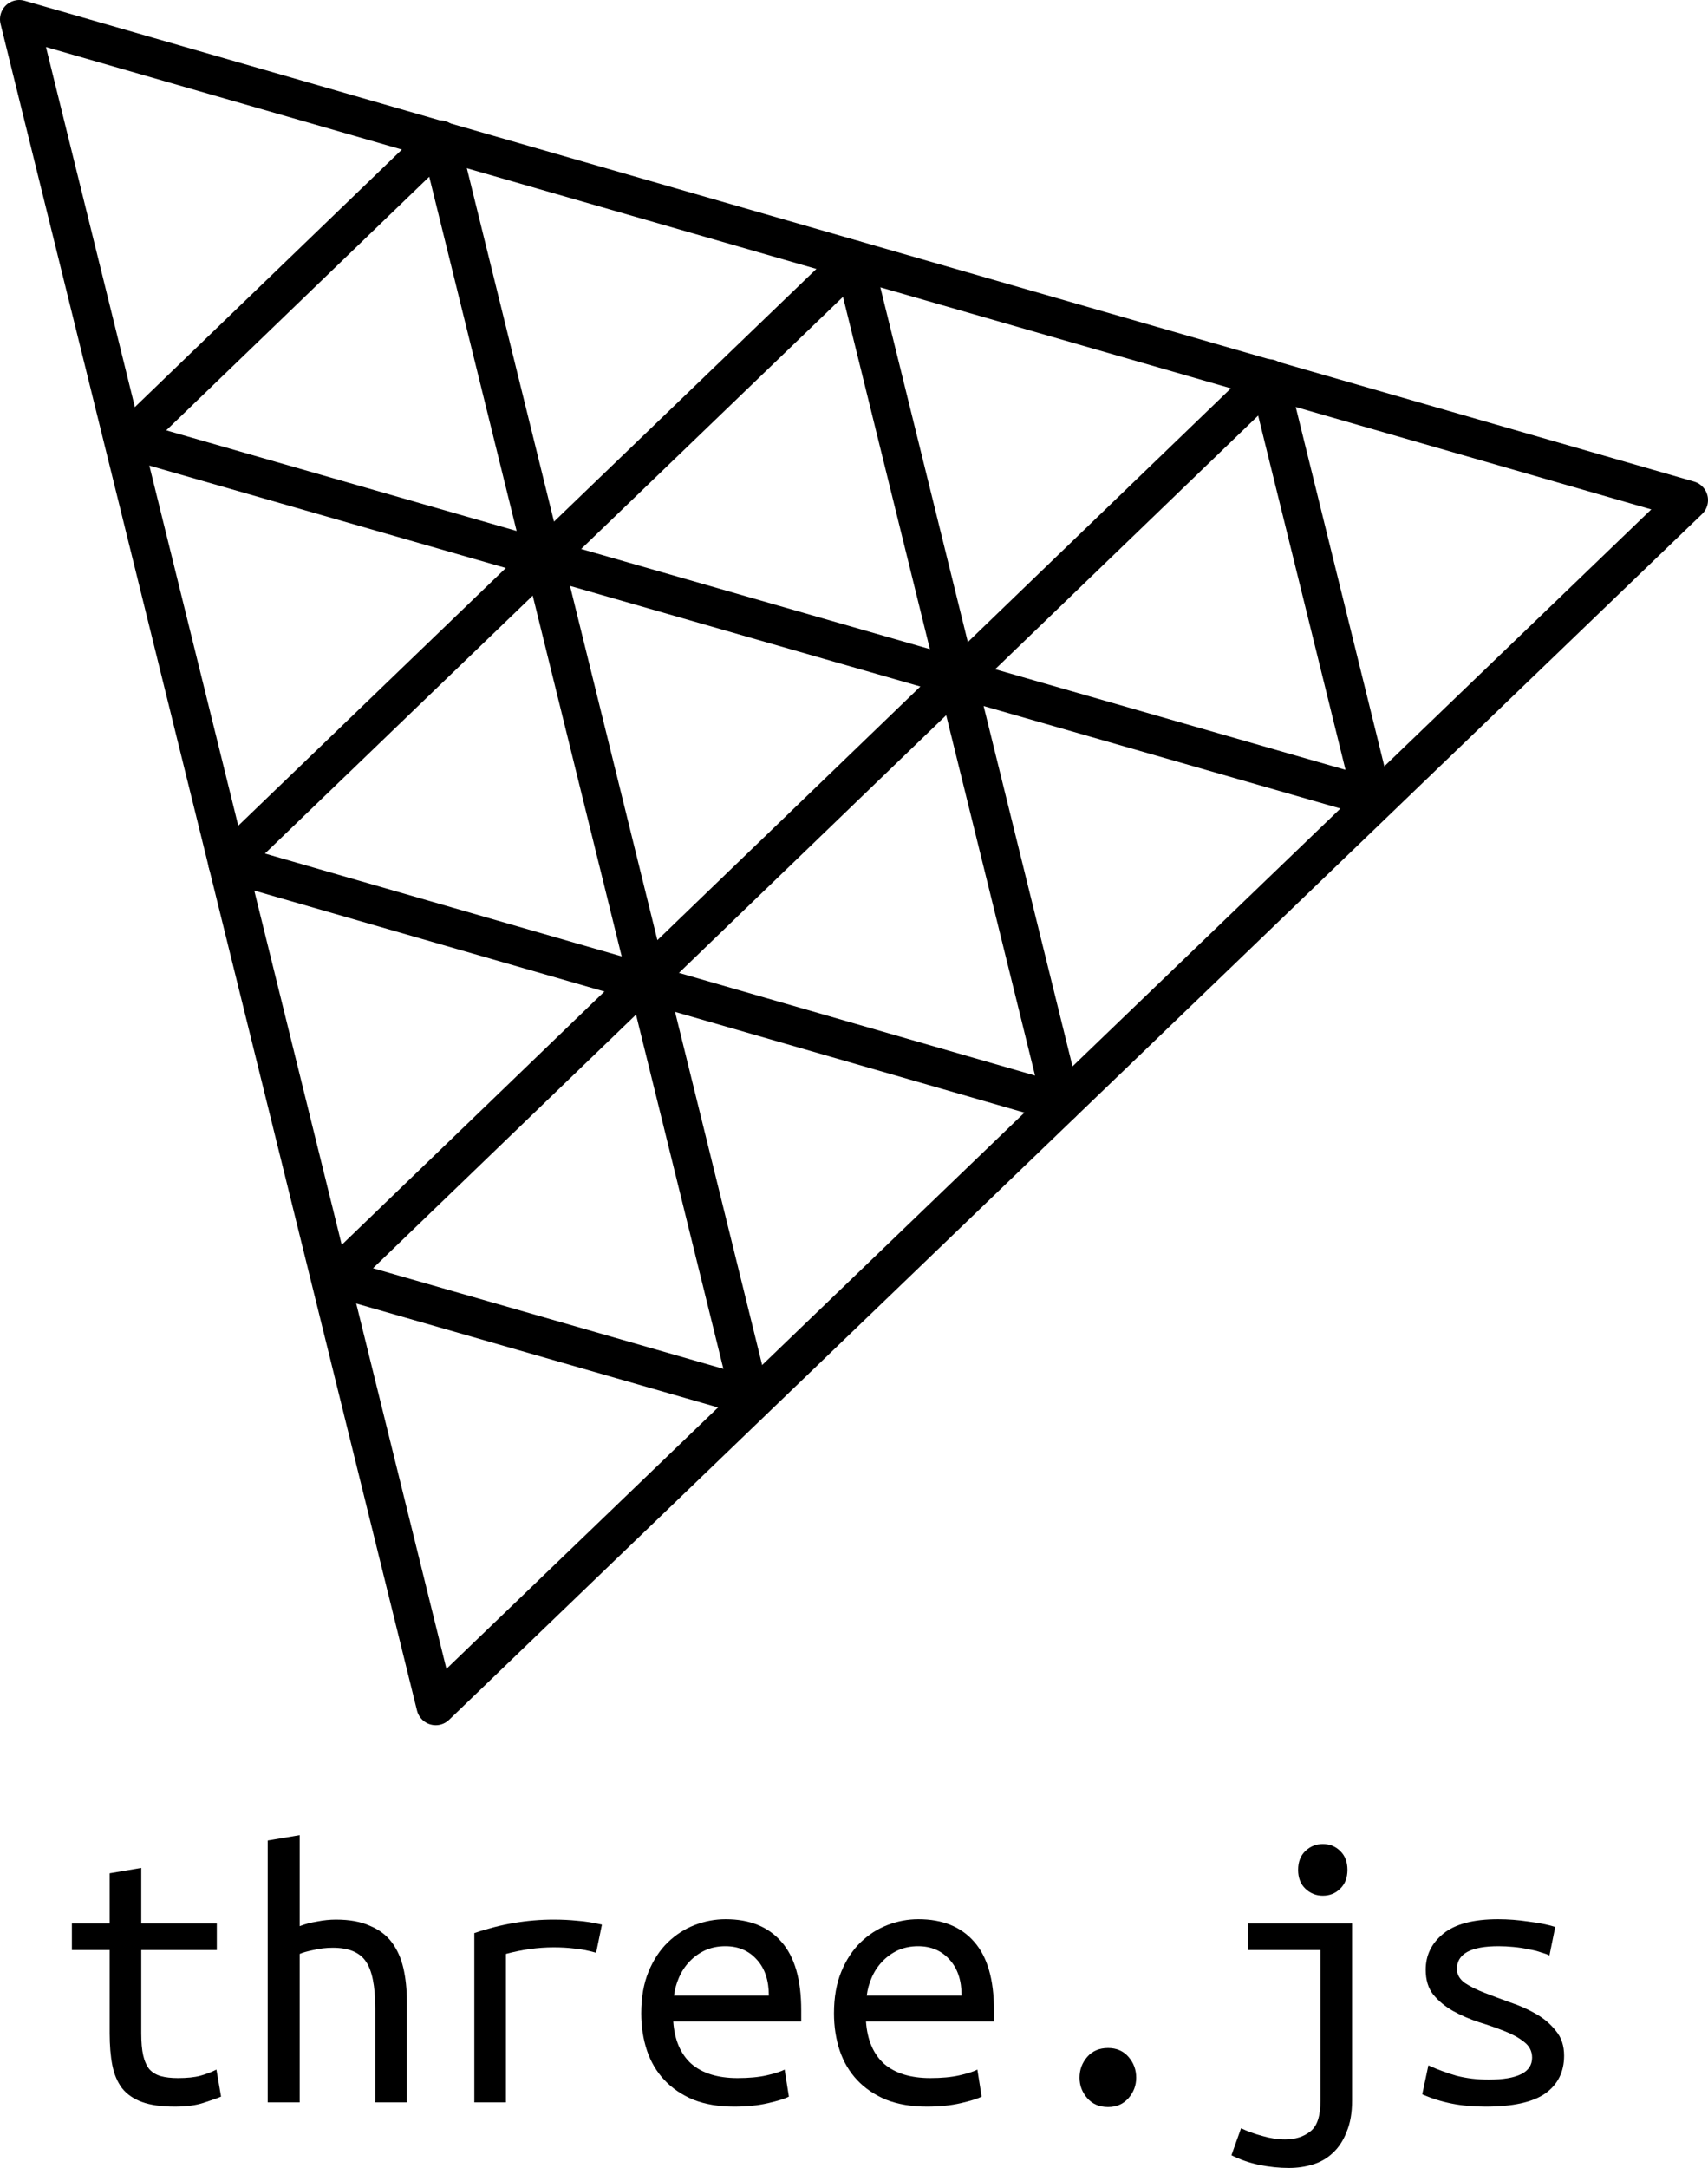 <?xml version="1.0" encoding="UTF-8" standalone="no"?>
<svg
   fill="none"
   stroke-linecap="square"
   stroke-miterlimit="10"
   version="1.1"
   viewBox="0 0 177.23 224.865"
   id="svg196"
   sodipodi:docname="threejs.svg"
   width="177.23"
   height="224.865"
   inkscape:version="1.2.1 (9c6d41e, 2022-07-14)"
   xmlns:inkscape="http://www.inkscape.org/namespaces/inkscape"
   xmlns:sodipodi="http://sodipodi.sourceforge.net/DTD/sodipodi-0.dtd"
   xmlns="http://www.w3.org/2000/svg"
   xmlns:svg="http://www.w3.org/2000/svg">
  <defs
     id="defs200" />
  <sodipodi:namedview
     id="namedview198"
     pagecolor="#ffffff"
     bordercolor="#666666"
     borderopacity="1.0"
     inkscape:showpageshadow="2"
     inkscape:pageopacity="0.0"
     inkscape:pagecheckerboard="0"
     inkscape:deskcolor="#d1d1d1"
     showgrid="false"
     inkscape:zoom="1.040702"
     inkscape:cx="87.921421"
     inkscape:cy="90.323646"
     inkscape:window-width="910"
     inkscape:window-height="638"
     inkscape:window-x="1784"
     inkscape:window-y="144"
     inkscape:window-maximized="0"
     inkscape:current-layer="svg196" />
  <g
     transform="translate(-17.807,-23.67)"
     fill-rule="evenodd"
     stroke="#000000"
     stroke-linecap="butt"
     stroke-linejoin="round"
     stroke-width="4"
     id="g194">
    <path
       d="M 63.02,200.61 19.807,25.67 193.037,75.544 Z"
       id="path182" />
    <path
       d="m 106.39,50.612 21.591,87.496 -86.567,-24.945 z"
       id="path184" />
    <path
       d="M 84.91,125.03 74.186,81.565 117.194,93.911 Z"
       id="path186" />
    <path
       d="M 63.458,38.153 74.182,81.618 31.174,69.272 Z"
       id="path188" />
    <path
       d="m 149.47,62.93 10.724,43.465 -43.008,-12.346 z"
       id="path190" />
    <path
       d="M 84.915,125.06 95.639,168.525 52.631,156.179 Z"
       id="path192" />
  </g>
  <g
     aria-label="three.js"
     id="text373"
     style="font-size:40px;fill:#000000"
     transform="translate(-26.771,-27.923)">
    <path
       d="m 41.429,227.428 h 7.84 v 2.76 h -7.84 v 8.64 q 0,1.4 0.2,2.28 0.2,0.88 0.64,1.44 0.48,0.52 1.2,0.72 0.72,0.2 1.76,0.2 1.44,0 2.32,-0.24 0.88,-0.24 1.68,-0.64 l 0.48,2.8 q -0.56,0.24 -1.8,0.64 -1.2,0.4 -3,0.4 -2.08,0 -3.4,-0.48 -1.32,-0.48 -2.08,-1.44 -0.72,-0.96 -1,-2.36 -0.28,-1.44 -0.28,-3.32 v -8.64 h -3.92 v -2.76 h 3.92 v -5.2 l 3.28,-0.56 z"
       style="-inkscape-font-specification:'UbuntuMonoDerivativePowerline Nerd Font, Normal'"
       id="path533" />
    <path
       d="m 54.549,245.988 v -27.16 l 3.32,-0.56 v 9.44 q 0.8,-0.32 1.8,-0.48 1,-0.2 1.96,-0.2 2.12,0 3.52,0.64 1.44,0.6 2.28,1.72 0.84,1.12 1.2,2.68 0.36,1.56 0.36,3.44 v 10.48 h -3.28 v -9.76 q 0,-3.44 -0.96,-4.84 -0.96,-1.44 -3.44,-1.44 -1.04,0 -2.04,0.24 -0.96,0.2 -1.4,0.4 v 15.4 z"
       style="-inkscape-font-specification:'UbuntuMonoDerivativePowerline Nerd Font, Normal'"
       id="path535" />
    <path
       d="m 75.989,245.988 v -17.56 q 4.08,-1.4 8.24,-1.4 1.28,0 2.44,0.12 1.16,0.08 2.56,0.4 l -0.6,2.92 q -1.28,-0.36 -2.28,-0.44 -0.96,-0.12 -2.12,-0.12 -2.44,0 -4.96,0.68 v 15.4 z"
       style="-inkscape-font-specification:'UbuntuMonoDerivativePowerline Nerd Font, Normal'"
       id="path537" />
    <path
       d="m 102.069,226.988 q 3.76,0 5.8,2.36 2.04,2.32 2.04,7.08 v 1.16 H 96.629 q 0.2,2.88 1.88,4.4 1.72,1.48 4.8,1.48 1.76,0 3,-0.28 1.24,-0.28 1.88,-0.6 l 0.44,2.8 q -0.6,0.32 -2.16,0.68 -1.56,0.36 -3.52,0.36 -2.4,0 -4.24,-0.72 -1.8,-0.76 -3,-2.04 -1.2,-1.28 -1.8,-3.04 -0.6,-1.8 -0.6,-3.88 0,-2.48 0.76,-4.32 0.76,-1.84 2,-3.04 1.24,-1.2 2.8,-1.8 1.56,-0.6 3.2,-0.6 z m 4.48,7.92 q 0,-2.36 -1.24,-3.72 -1.24,-1.4 -3.28,-1.4 -1.16,0 -2.12,0.44 -0.92,0.44 -1.6,1.16 -0.68,0.72 -1.08,1.64 -0.4,0.92 -0.52,1.88 z"
       style="-inkscape-font-specification:'UbuntuMonoDerivativePowerline Nerd Font, Normal'"
       id="path539" />
    <path
       d="m 122.069,226.988 q 3.76,0 5.8,2.36 2.04,2.32 2.04,7.08 v 1.16 h -13.28 q 0.2,2.88 1.88,4.4 1.72,1.48 4.8,1.48 1.76,0 3,-0.28 1.24,-0.28 1.88,-0.6 l 0.44,2.8 q -0.6,0.32 -2.16,0.68 -1.56,0.36 -3.52,0.36 -2.4,0 -4.24,-0.72 -1.8,-0.76 -3,-2.04 -1.2,-1.28 -1.8,-3.04 -0.6,-1.8 -0.6,-3.88 0,-2.48 0.76,-4.32 0.76,-1.84 2,-3.04 1.24,-1.2 2.8,-1.8 1.56,-0.6 3.2,-0.6 z m 4.48,7.92 q 0,-2.36 -1.24,-3.72 -1.24,-1.4 -3.28,-1.4 -1.16,0 -2.12,0.44 -0.92,0.44 -1.6,1.16 -0.68,0.72 -1.08,1.64 -0.4,0.92 -0.52,1.88 z"
       style="-inkscape-font-specification:'UbuntuMonoDerivativePowerline Nerd Font, Normal'"
       id="path541" />
    <path
       d="m 144.669,243.428 q 0,1.2 -0.8,2.12 -0.8,0.92 -2.12,0.92 -1.36,0 -2.16,-0.92 -0.8,-0.92 -0.8,-2.12 0,-1.24 0.8,-2.16 0.8,-0.92 2.16,-0.92 1.32,0 2.12,0.92 0.8,0.92 0.8,2.16 z"
       style="-inkscape-font-specification:'UbuntuMonoDerivativePowerline Nerd Font, Normal'"
       id="path543" />
    <path
       d="m 164.029,224.548 q -1.04,0 -1.8,-0.72 -0.76,-0.72 -0.76,-1.96 0,-1.24 0.76,-1.96 0.76,-0.72 1.8,-0.72 1.08,0 1.8,0.72 0.76,0.72 0.76,1.96 0,1.24 -0.76,1.96 -0.72,0.72 -1.8,0.72 z m -7.76,5.64 v -2.76 h 10.8 v 18.36 q 0,1.92 -0.56,3.24 -0.52,1.36 -1.44,2.2 -0.88,0.84 -2.08,1.2 -1.16,0.36 -2.48,0.36 -1.52,0 -3.08,-0.32 -1.52,-0.32 -2.88,-1 l 1,-2.8 q 1,0.48 2.2,0.8 1.24,0.36 2.36,0.36 1.6,0 2.64,-0.84 1.04,-0.8 1.04,-3.16 v -15.64 z"
       style="-inkscape-font-specification:'UbuntuMonoDerivativePowerline Nerd Font, Normal'"
       id="path545" />
    <path
       d="m 185.749,241.348 q 0,-1 -0.84,-1.64 -0.8,-0.64 -2.04,-1.12 -1.2,-0.48 -2.64,-0.92 -1.44,-0.48 -2.68,-1.16 -1.2,-0.68 -2.04,-1.68 -0.8,-1 -0.8,-2.6 0,-2.24 1.8,-3.72 1.84,-1.52 5.72,-1.52 1.52,0 3.12,0.24 1.64,0.2 2.8,0.56 l -0.6,2.96 q -0.32,-0.16 -0.88,-0.32 -0.56,-0.2 -1.28,-0.32 -0.72,-0.16 -1.56,-0.24 -0.8,-0.08 -1.56,-0.08 -4.32,0 -4.32,2.36 0,0.84 0.8,1.44 0.84,0.56 2.08,1.04 1.24,0.48 2.68,1 1.44,0.48 2.68,1.2 1.24,0.72 2.04,1.76 0.84,1 0.84,2.56 0,2.52 -1.96,3.92 -1.96,1.36 -6.2,1.36 -1.92,0 -3.52,-0.32 -1.6,-0.32 -3.04,-0.96 l 0.64,-3 q 1.4,0.64 2.92,1.08 1.56,0.4 3.32,0.4 4.52,0 4.52,-2.28 z"
       style="-inkscape-font-specification:'UbuntuMonoDerivativePowerline Nerd Font, Normal'"
       id="path547" />
  </g>
</svg>
